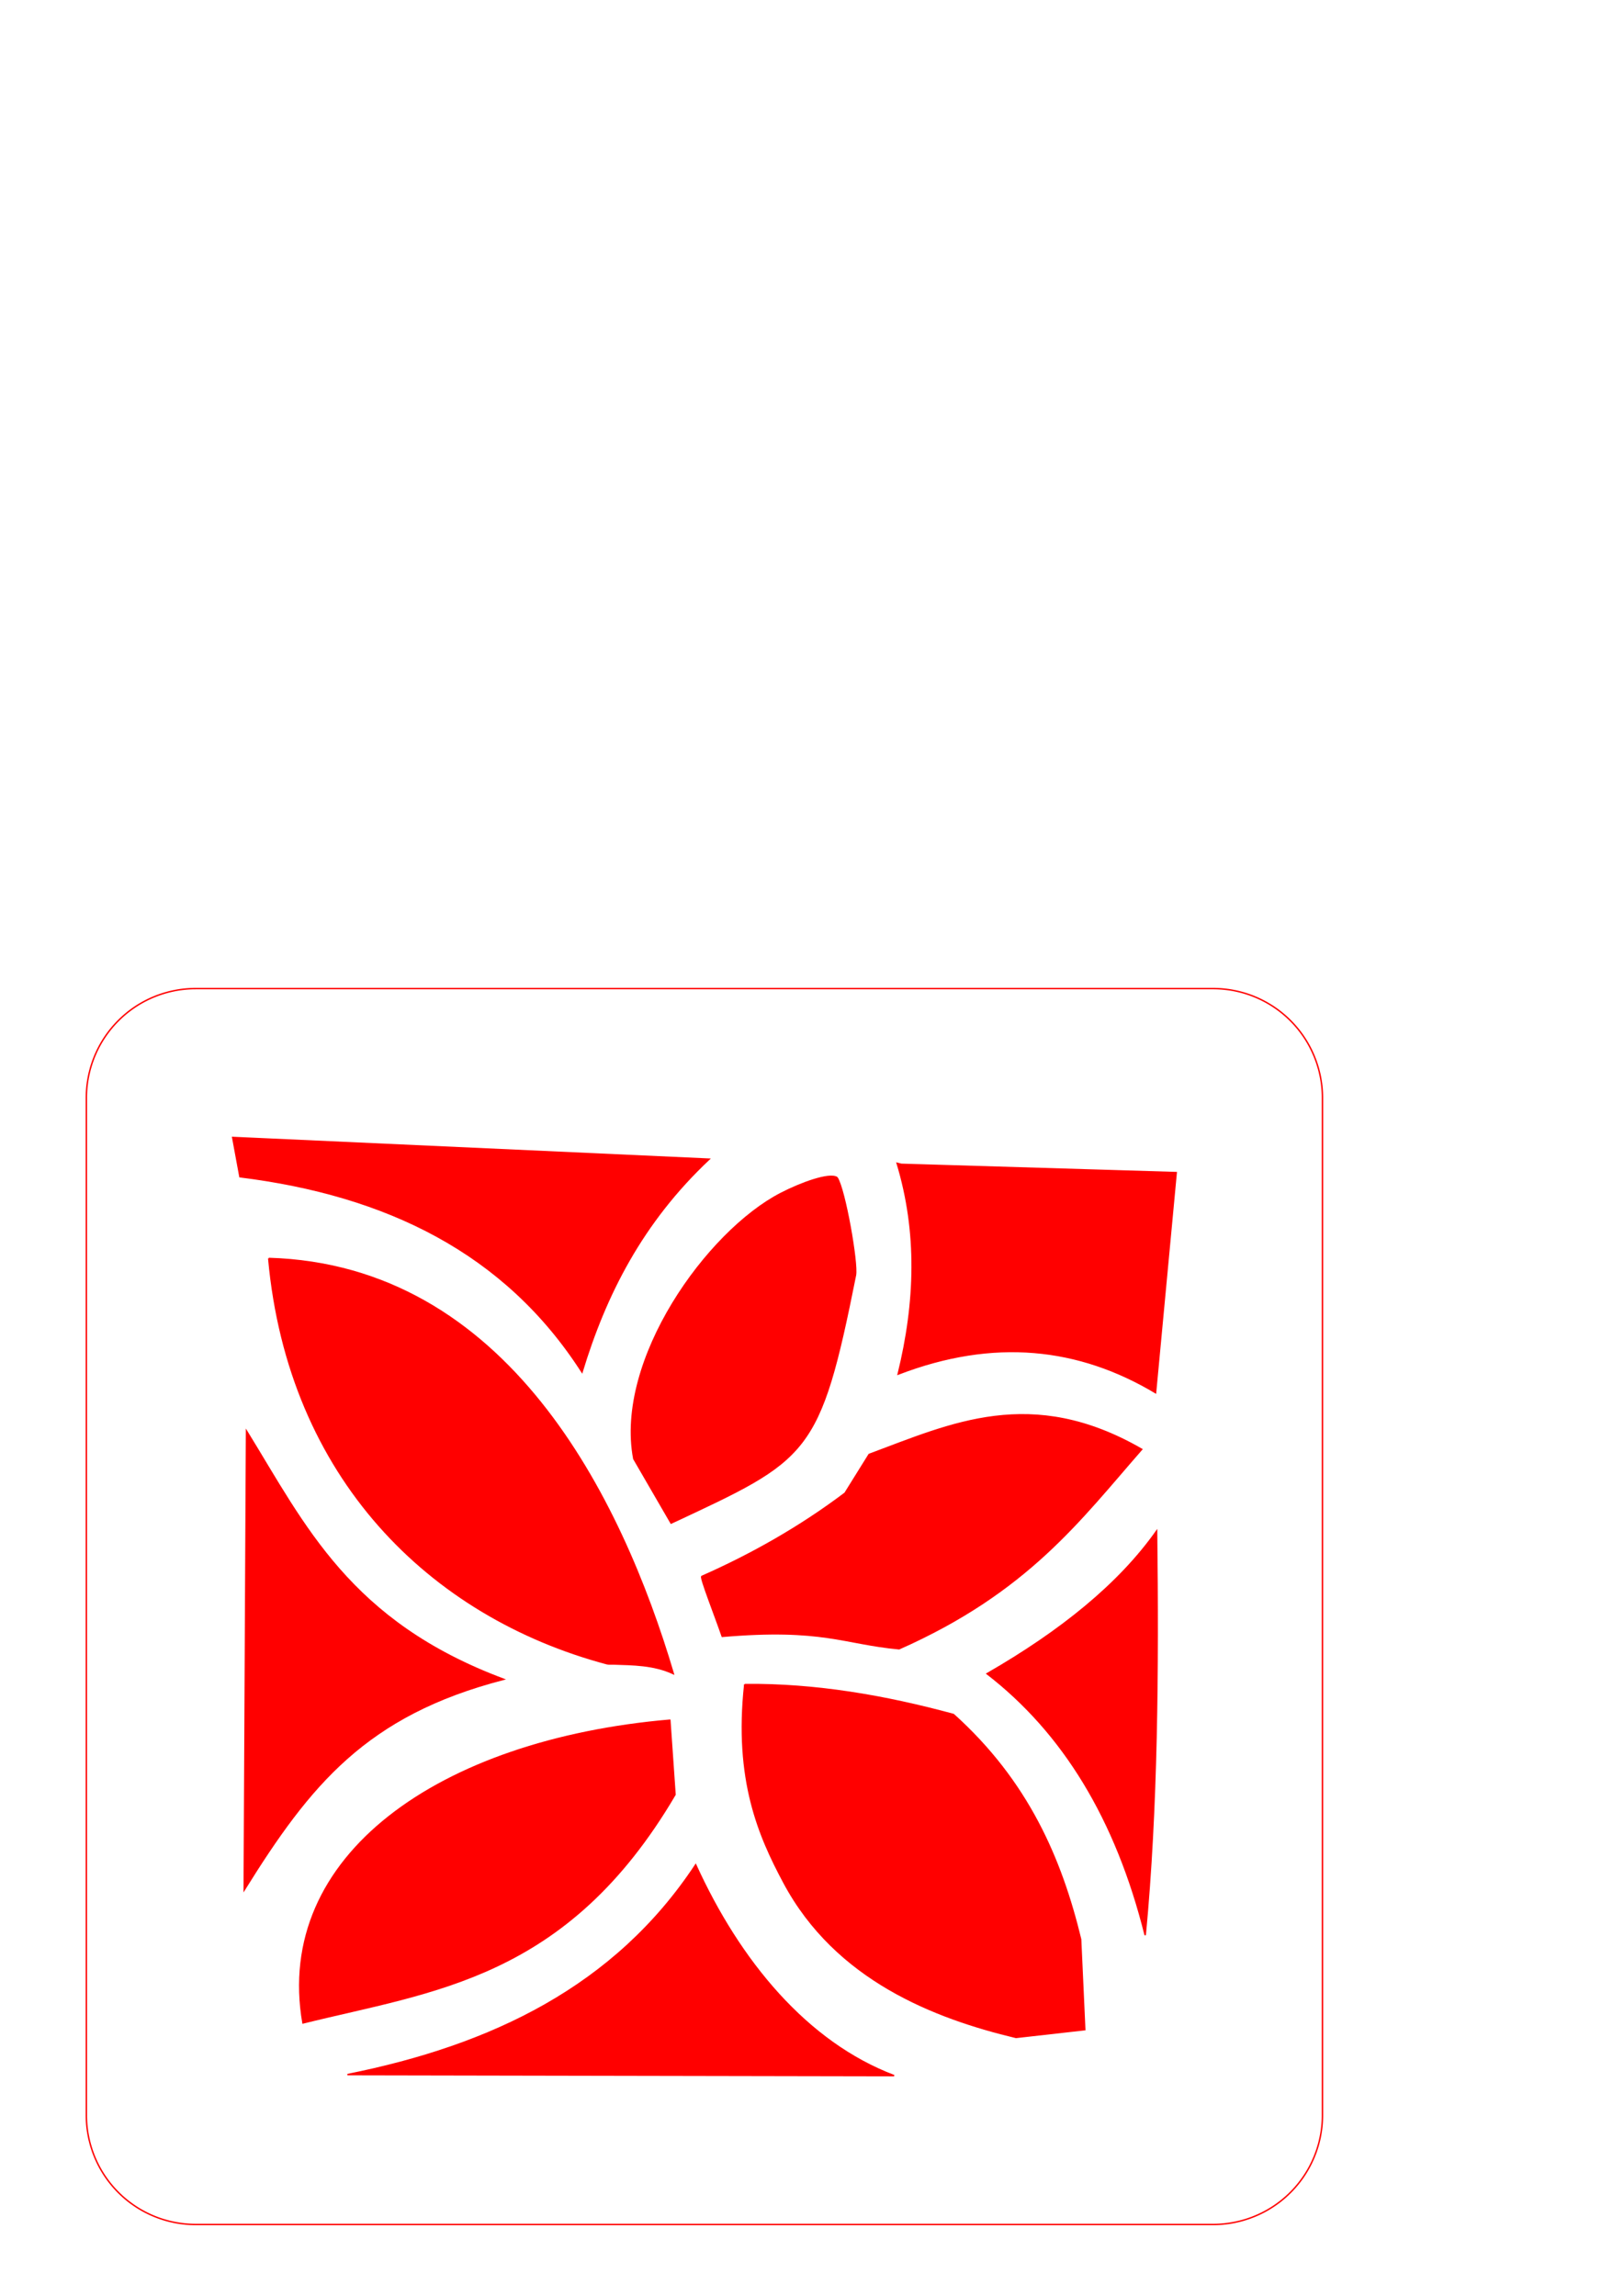 <?xml version="1.0" encoding="UTF-8" standalone="no"?>
<!-- Created with Inkscape (http://www.inkscape.org/) -->

<svg
   xmlns:dc="http://purl.org/dc/elements/1.1/"
   xmlns:cc="http://creativecommons.org/ns#"
   xmlns:rdf="http://www.w3.org/1999/02/22-rdf-syntax-ns#"
   xmlns:svg="http://www.w3.org/2000/svg"
   xmlns="http://www.w3.org/2000/svg"
   xmlns:sodipodi="http://sodipodi.sourceforge.net/DTD/sodipodi-0.dtd"
   xmlns:inkscape="http://www.inkscape.org/namespaces/inkscape"
   width="297mm"
   height="420mm"
   viewBox="0 0 297 420"
   version="1.1"
   id="svg8"
   inkscape:version="0.92.4 (5da689c313, 2019-01-14)"
   sodipodi:docname="FLOWER.svg">
  <defs
     id="defs2" />
  <sodipodi:namedview
     id="base"
     pagecolor="#ffffff"
     bordercolor="#666666"
     borderopacity="1.0"
     inkscape:pageopacity="0.0"
     inkscape:pageshadow="2"
     inkscape:zoom="0.49497475"
     inkscape:cx="268.86061"
     inkscape:cy="710.20899"
     inkscape:document-units="mm"
     inkscape:current-layer="layer1"
     showgrid="false"
     inkscape:window-width="1078"
     inkscape:window-height="1348"
     inkscape:window-x="1070"
     inkscape:window-y="0"
     inkscape:window-maximized="0" />
  <g
     inkscape:label="Layer 1"
     inkscape:groupmode="layer"
     id="layer1"
     transform="translate(0,123)">
    <g
       id="g221"
       transform="translate(278.416,75.881)">
      <path
         sodipodi:nodetypes="csscc"
         inkscape:connector-curvature="0"
         id="path21"
         d="m -229.267,31.301 c 3.657,40.118 29.52,65.482 61.826,74.122 0.383,0.102 0.796,0.038 1.201,0.053 3.528,0.126 7.339,0.088 10.957,1.764 -9.604,-32.347 -30.492,-74.662 -73.984,-75.938 z"
         style="fill:#ff0000;stroke:#ff0000;stroke-width:0.265px;stroke-linecap:butt;stroke-linejoin:miter;stroke-opacity:1" />
      <path
         sodipodi:nodetypes="csccsc"
         inkscape:connector-curvature="0"
         id="path23"
         d="m -125.349,16.501 c -1.423,-0.878 -6.583,1.014 -10.241,2.902 -13.518,6.978 -30.308,30.468 -26.91,48.547 l 6.815,11.76 c 25.23,-11.808 27.088,-12.199 33.713,-45.349 0.426,-2.131 -1.952,-15.746 -3.378,-17.86 z"
         style="fill:#ff0000;stroke:#ff0000;stroke-width:0.265px;stroke-linecap:butt;stroke-linejoin:miter;stroke-opacity:1" />
      <path
         sodipodi:nodetypes="cccccccc"
         inkscape:connector-curvature="0"
         id="path25"
         d="m -150.072,89.465 c -0.294,0.262 2.442,7.19 3.742,10.958 18.394,-1.586 22.162,1.329 32.34,2.272 23.58,-10.451 33.119,-23.633 44.367,-36.482 -20.204,-11.652 -34.815,-4.656 -49.846,0.935 l -4.41,7.083 c -8.397,6.346 -17.44,11.375 -26.192,15.234 z"
         style="fill:#ff0000;stroke:#ff0000;stroke-width:0.265px;stroke-linecap:butt;stroke-linejoin:miter;stroke-opacity:1" />
      <path
         sodipodi:nodetypes="csccccc"
         inkscape:connector-curvature="0"
         id="path27"
         d="m -142.214,109.24 c -1.874,17.452 2.598,27.682 7.164,36.228 9.528,17.834 27.617,24.764 42.445,28.312 l 12.568,-1.417 -0.756,-16.536 c -3.576,-14.745 -9.65,-28.865 -23.246,-41.105 -12.501,-3.394 -25.172,-5.606 -38.176,-5.481 z"
         style="fill:#ff0000;stroke:#ff0000;stroke-width:0.265px;stroke-linecap:butt;stroke-linejoin:miter;stroke-opacity:1" />
      <path
         sodipodi:nodetypes="cccc"
         inkscape:connector-curvature="0"
         id="path29"
         d="m -97.896,107.256 c 13.871,10.71 23.612,26.521 28.915,47.814 2.193,-23.131 2.383,-48.265 2.079,-73.894 -6.886,9.754 -17.56,18.341 -30.994,26.08 z"
         style="fill:#ff0000;stroke:#ff0000;stroke-width:0.265px;stroke-linecap:butt;stroke-linejoin:miter;stroke-opacity:1" />
      <path
         sodipodi:nodetypes="cccc"
         inkscape:connector-curvature="0"
         id="path31"
         d="m -233.326,62.872 c 10.674,17.339 18.835,34.869 47.007,45.403 -25.174,6.521 -35.463,19.284 -47.431,38.522 z"
         style="fill:#ff0000;stroke:#ff0000;stroke-width:0.265px;stroke-linecap:butt;stroke-linejoin:miter;stroke-opacity:1" />
      <path
         sodipodi:nodetypes="cccc"
         inkscape:connector-curvature="0"
         id="path33"
         d="m -155.915,115.76 0.945,13.607 c -19.822,33.758 -44.205,35.842 -68.036,41.766 -5.228,-30.512 24.882,-51.737 67.091,-55.374 z"
         style="fill:#ff0000;stroke:#ff0000;stroke-width:0.265px;stroke-linecap:butt;stroke-linejoin:miter;stroke-opacity:1" />
      <path
         sodipodi:nodetypes="cccc"
         inkscape:connector-curvature="0"
         id="path35"
         d="m -214.879,180.583 99.975,0.189 c -16.009,-6.063 -28.296,-20.984 -36.286,-38.554 -14.759,22.354 -37.374,33.094 -63.689,38.365 z"
         style="fill:#ff0000;stroke:#ff0000;stroke-width:0.265px;stroke-linecap:butt;stroke-linejoin:miter;stroke-opacity:1" />
      <path
         sodipodi:nodetypes="cccccc"
         inkscape:connector-curvature="0"
         id="path37"
         d="m -114.338,13.896 c 3.82,12.583 3.418,25.467 0.189,38.554 17.525,-6.747 33.06,-4.964 47.058,3.402 l 3.78,-40.254 -50.271,-1.512 z"
         style="fill:#ff0000;stroke:#ff0000;stroke-width:0.265px;stroke-linecap:butt;stroke-linejoin:miter;stroke-opacity:1" />
      <path
         sodipodi:nodetypes="ccccc"
         inkscape:connector-curvature="0"
         id="path39"
         d="m -235.857,9.171 1.323,7.182 c 26.656,3.316 48.482,13.779 62.555,35.719 4.264,-14.066 10.948,-27.376 23.246,-38.932 z"
         style="fill:#ff0000;stroke:#ff0000;stroke-width:0.265px;stroke-linecap:butt;stroke-linejoin:miter;stroke-opacity:1" />
    </g>
    <g
       id="g5058-0"
       transform="translate(-23.576,26.249)">
      <path
         id="path4534-0"
         style="fill:none;stroke:#ff0000;stroke-width:0.265"
         d="M 245.43,257.63 H 59.37 a 20,20 0 0 1 -20,-20 V 51.57 a 20,20 0 0 1 20,-20 H 245.43 a 20,20 0 0 1 20,20 V 237.63 a 20,20 0 0 1 -20,20 z"
         inkscape:connector-curvature="0" />
    </g>
  </g>
</svg>

